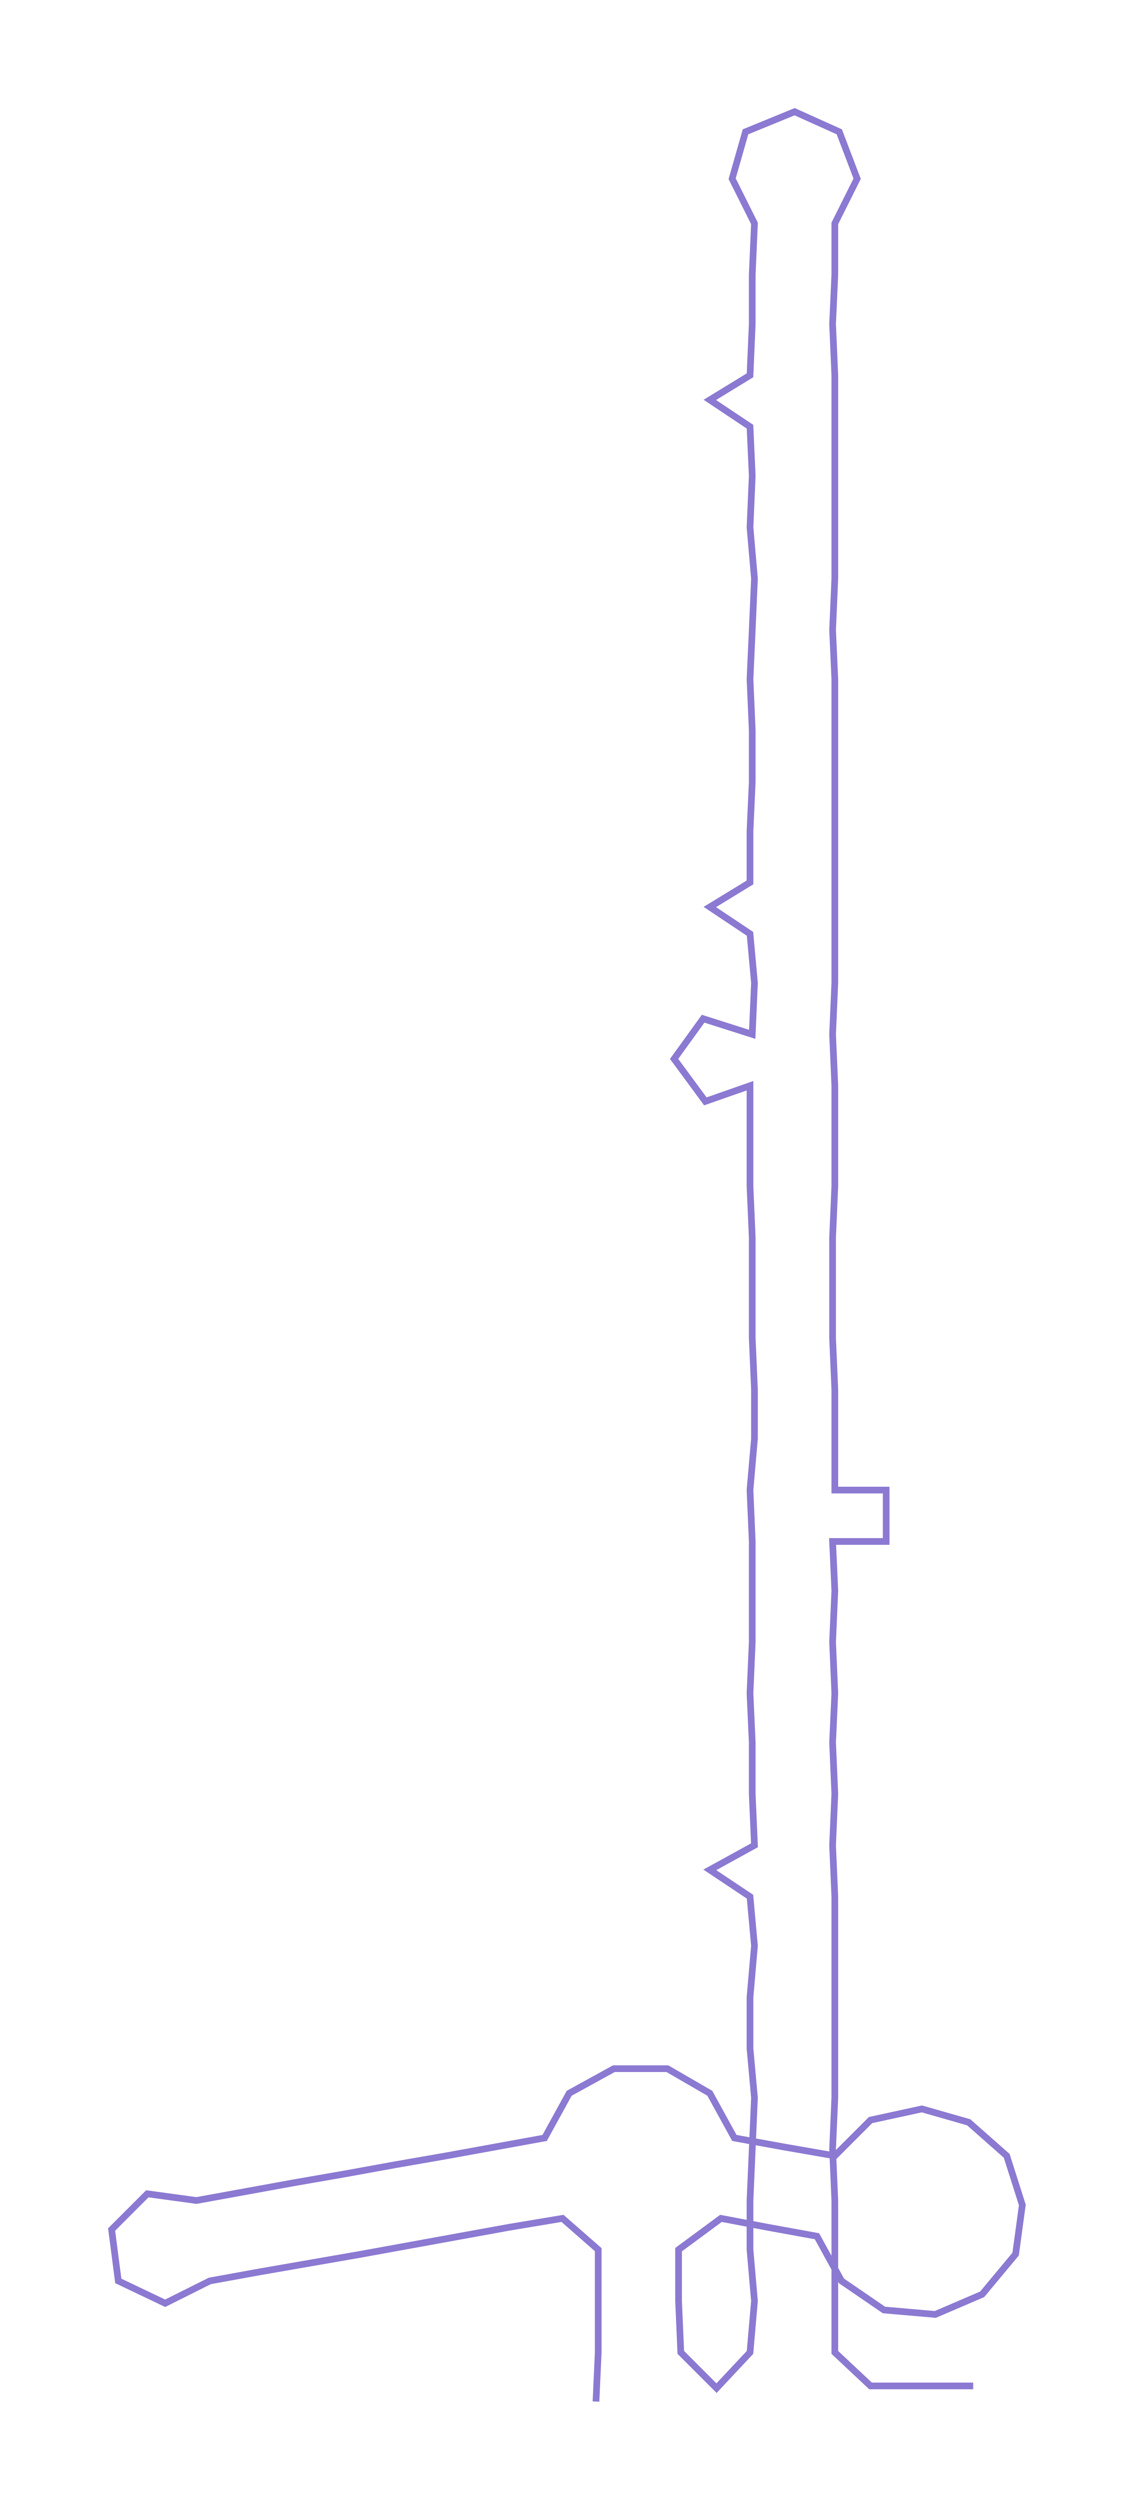 <ns0:svg xmlns:ns0="http://www.w3.org/2000/svg" width="136.302px" height="300px" viewBox="0 0 508.48 1119.16"><ns0:path style="stroke:#8c79d2;stroke-width:3px;fill:none;" d="M267 1075 L267 1075 L268 1053 L268 1030 L268 1007 L252 993 L228 997 L206 1001 L184 1005 L162 1009 L139 1013 L116 1017 L94 1021 L74 1031 L53 1021 L50 998 L66 982 L88 985 L110 981 L132 977 L155 973 L177 969 L200 965 L222 961 L244 957 L255 937 L275 926 L299 926 L318 937 L329 957 L351 961 L374 965 L390 949 L413 944 L434 950 L451 965 L458 987 L455 1009 L440 1027 L419 1036 L396 1034 L377 1021 L366 1001 L344 997 L323 993 L304 1007 L304 1030 L305 1053 L321 1069 L336 1053 L338 1030 L336 1007 L336 985 L337 962 L338 939 L336 917 L336 894 L338 871 L336 849 L318 837 L338 826 L337 803 L337 780 L336 758 L337 735 L337 712 L337 690 L336 667 L338 644 L338 622 L337 599 L337 576 L337 554 L336 531 L336 508 L336 486 L316 493 L302 474 L315 456 L337 463 L338 440 L336 418 L318 406 L336 395 L336 372 L337 350 L337 327 L336 304 L337 282 L338 259 L336 236 L337 213 L336 191 L318 179 L336 168 L337 145 L337 123 L338 100 L328 80 L334 59 L356 50 L376 59 L384 80 L374 100 L374 123 L373 145 L374 168 L374 191 L374 213 L374 236 L374 259 L373 282 L374 304 L374 327 L374 350 L374 372 L374 395 L374 418 L374 440 L373 463 L374 486 L374 508 L374 531 L373 554 L373 576 L373 599 L374 622 L374 644 L374 667 L397 667 L397 690 L373 690 L374 712 L373 735 L374 758 L373 780 L374 803 L373 826 L374 849 L374 871 L374 894 L374 917 L374 939 L373 962 L374 985 L374 1007 L374 1030 L374 1053 L390 1068 L413 1068 L436 1068" /></ns0:svg>